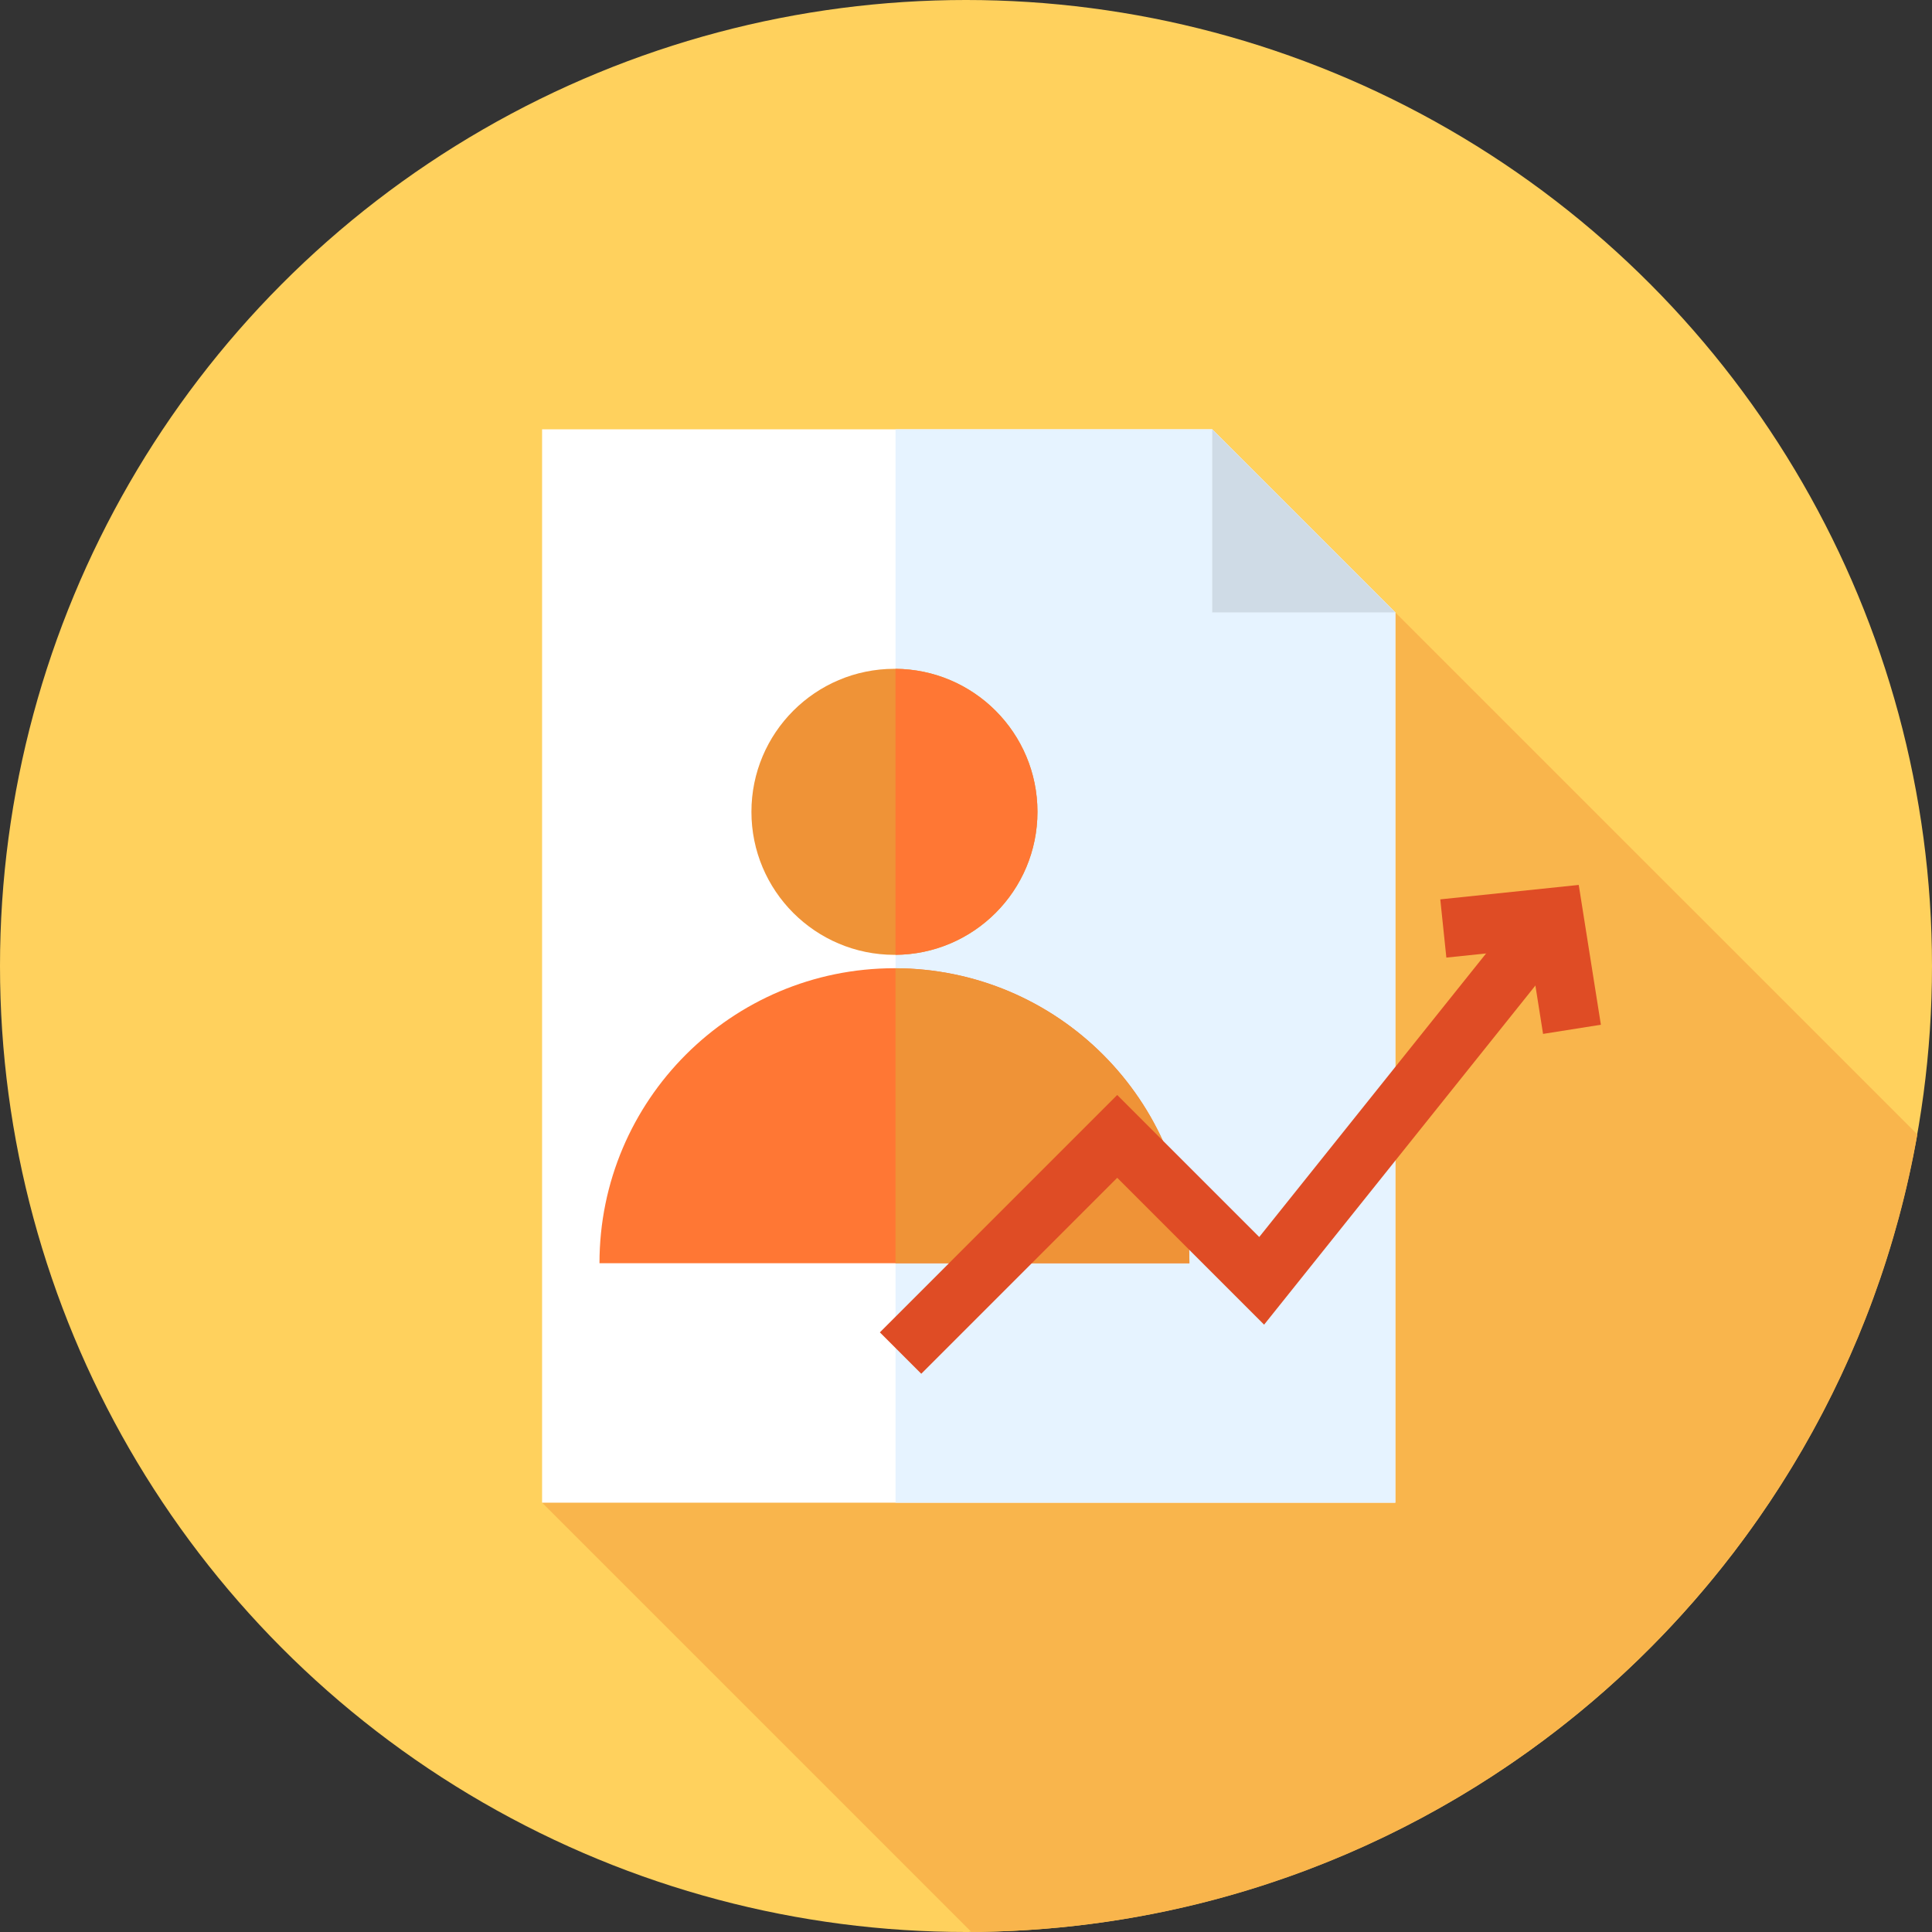 <!DOCTYPE svg PUBLIC "-//W3C//DTD SVG 1.1//EN" "http://www.w3.org/Graphics/SVG/1.1/DTD/svg11.dtd">
<!-- Uploaded to: SVG Repo, www.svgrepo.com, Transformed by: SVG Repo Mixer Tools -->
<svg height="800px" width="800px" version="1.1" id="Layer_1" xmlns="http://www.w3.org/2000/svg" xmlns:xlink="http://www.w3.org/1999/xlink" viewBox="0 0 512 512" xml:space="preserve" fill="#000000">
<rect x="0" y="0" width="512" height="512" fill="#333333" stroke="none"/>
<g id="SVGRepo_bgCarrier" stroke-width="0"/>
<g id="SVGRepo_tracerCarrier" stroke-linecap="round" stroke-linejoin="round"/>
<g id="SVGRepo_iconCarrier"> <circle style="fill:#FFD15D;" cx="256" cy="256" r="256"/> <path style="fill:#F9B54C;" d="M257.419,511.983c125.523-0.683,229.655-91.693,250.696-211.344L369.778,162.302l-79.658,90.465 L143.658,398.222L257.419,511.983z"/> <polygon style="fill:#FFFFFF;" points="321.253,113.778 143.658,113.778 143.658,398.222 369.778,398.222 369.778,162.302 "/> <polygon style="fill:#E6F3FF;" points="369.778,162.302 321.253,113.778 237.325,113.778 237.325,398.222 369.778,398.222 "/> <polygon style="fill:#CFDBE6;" points="321.253,162.304 369.778,162.302 321.253,113.778 "/> <circle style="fill:#EF9337;" cx="237.037" cy="215.143" r="37.9"/> <path style="fill:#FF7734;" d="M274.937,215.14c0-20.835-16.813-37.736-37.612-37.893v75.785 C258.124,252.876,274.937,235.973,274.937,215.14z"/> <path style="fill:#FF7734;" d="M158.868,334.76c0-43.172,34.997-78.169,78.169-78.169s78.169,34.997,78.169,78.169L158.868,334.76 L158.868,334.76z"/> <path style="fill:#EF9337;" d="M237.325,256.6v78.16h77.881C315.206,291.687,280.362,256.755,237.325,256.6z"/> <g> <polygon style="fill:#DF4C25;" points="244.145,364.058 233.174,353.087 296.077,290.182 333.714,327.818 404.858,238.889 416.971,248.582 335,351.048 296.077,312.125 "/> <polygon style="fill:#DF4C25;" points="408.926,273.994 405.359,251.471 383.3,253.771 381.69,238.34 418.383,234.515 424.251,271.567 "/> </g> </g>
</svg>